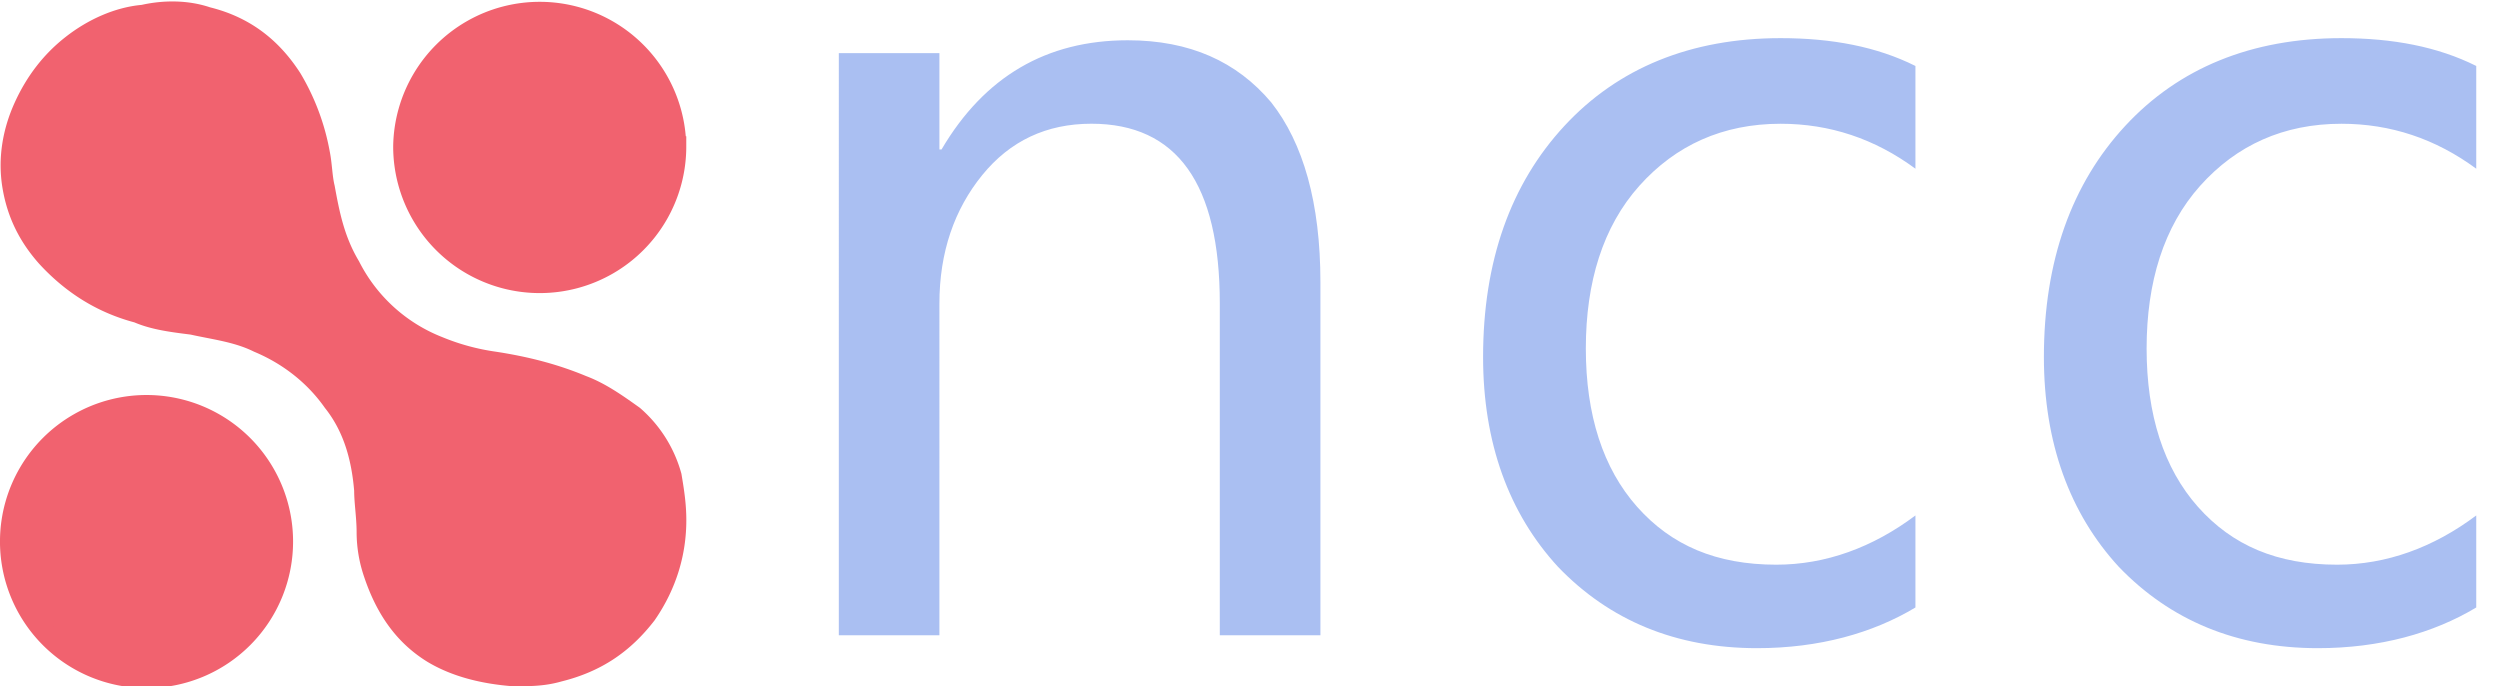 <svg width="102" height="28" fill="none" xmlns="http://www.w3.org/2000/svg"><path d="M28.002 21.224c0 1.395-.398 2.79-1.295 4.086-.997 1.295-2.192 2.092-3.787 2.49-.697.2-1.295.2-1.993.2-1.295-.1-2.49-.399-3.487-.997-1.296-.797-2.093-1.992-2.59-3.487a5.645 5.645 0 0 1-.3-1.794c0-.598-.1-1.195-.1-1.694-.1-1.195-.398-2.391-1.195-3.387-.698-.997-1.694-1.794-2.89-2.292-.797-.399-1.694-.498-2.59-.698-.798-.1-1.595-.2-2.292-.498-1.495-.399-2.79-1.196-3.887-2.392C.8 9.865.301 8.868.102 7.673c-.2-1.196 0-2.392.498-3.488s1.196-1.993 2.093-2.69C3.589.797 4.685.299 5.78.199c.897-.2 1.894-.2 2.79.1 1.595.398 2.79 1.295 3.687 2.69a9.545 9.545 0 0 1 1.196 3.189c.1.498.1.996.2 1.395.199 1.096.398 2.092.996 3.089a6.432 6.432 0 0 0 3.388 3.089 8.98 8.98 0 0 0 2.192.598c1.295.199 2.491.498 3.687.996.797.3 1.494.797 2.192 1.295a5.432 5.432 0 0 1 1.694 2.69c.1.599.2 1.197.2 1.894Z" fill="#F1626F"/><path d="M27.58 5.979a5.559 5.559 0 1 1-11.118 0 5.559 5.559 0 0 1 11.117 0ZM11.537 22.021a5.559 5.559 0 1 1-11.117 0 5.559 5.559 0 0 1 11.117 0Z" fill="#F1626F" stroke="#F1626F" stroke-width=".84"/><path d="M53.873 25.92h-4.105V12.384c0-4.89-1.746-7.336-5.24-7.336-1.833 0-3.318.7-4.453 2.096-1.136 1.398-1.747 3.144-1.747 5.24V25.92h-4.104V2.167h4.104v3.93h.087c1.747-2.97 4.28-4.454 7.598-4.454 2.533 0 4.454.873 5.851 2.532 1.31 1.66 2.009 4.105 2.009 7.336v14.41ZM78.15 24.785c-1.746 1.048-3.93 1.66-6.462 1.66-3.319 0-6.026-1.136-8.122-3.319-2.008-2.183-3.056-5.065-3.056-8.558 0-3.93 1.135-7.074 3.318-9.432 2.183-2.358 5.153-3.58 8.82-3.58 2.097 0 3.93.349 5.502 1.135v4.192c-1.659-1.223-3.493-1.834-5.501-1.834-2.358 0-4.28.873-5.764 2.532-1.485 1.66-2.183 3.93-2.183 6.637 0 2.708.698 4.89 2.096 6.463 1.397 1.572 3.23 2.358 5.676 2.358 2.008 0 3.93-.699 5.676-2.009v3.755ZM101.031 24.785c-1.746 1.048-3.93 1.66-6.462 1.66-3.319 0-6.026-1.136-8.122-3.319-2.008-2.183-3.056-5.065-3.056-8.558 0-3.93 1.135-7.074 3.318-9.432 2.183-2.358 5.153-3.58 8.82-3.58 2.096 0 3.93.349 5.502 1.135v4.192c-1.66-1.223-3.493-1.834-5.502-1.834-2.358 0-4.279.873-5.763 2.532-1.485 1.66-2.184 3.93-2.184 6.637 0 2.708.7 4.89 2.096 6.463 1.398 1.572 3.231 2.358 5.677 2.358 2.008 0 3.93-.699 5.676-2.009v3.755Z" fill="#AABFF2"/></svg>